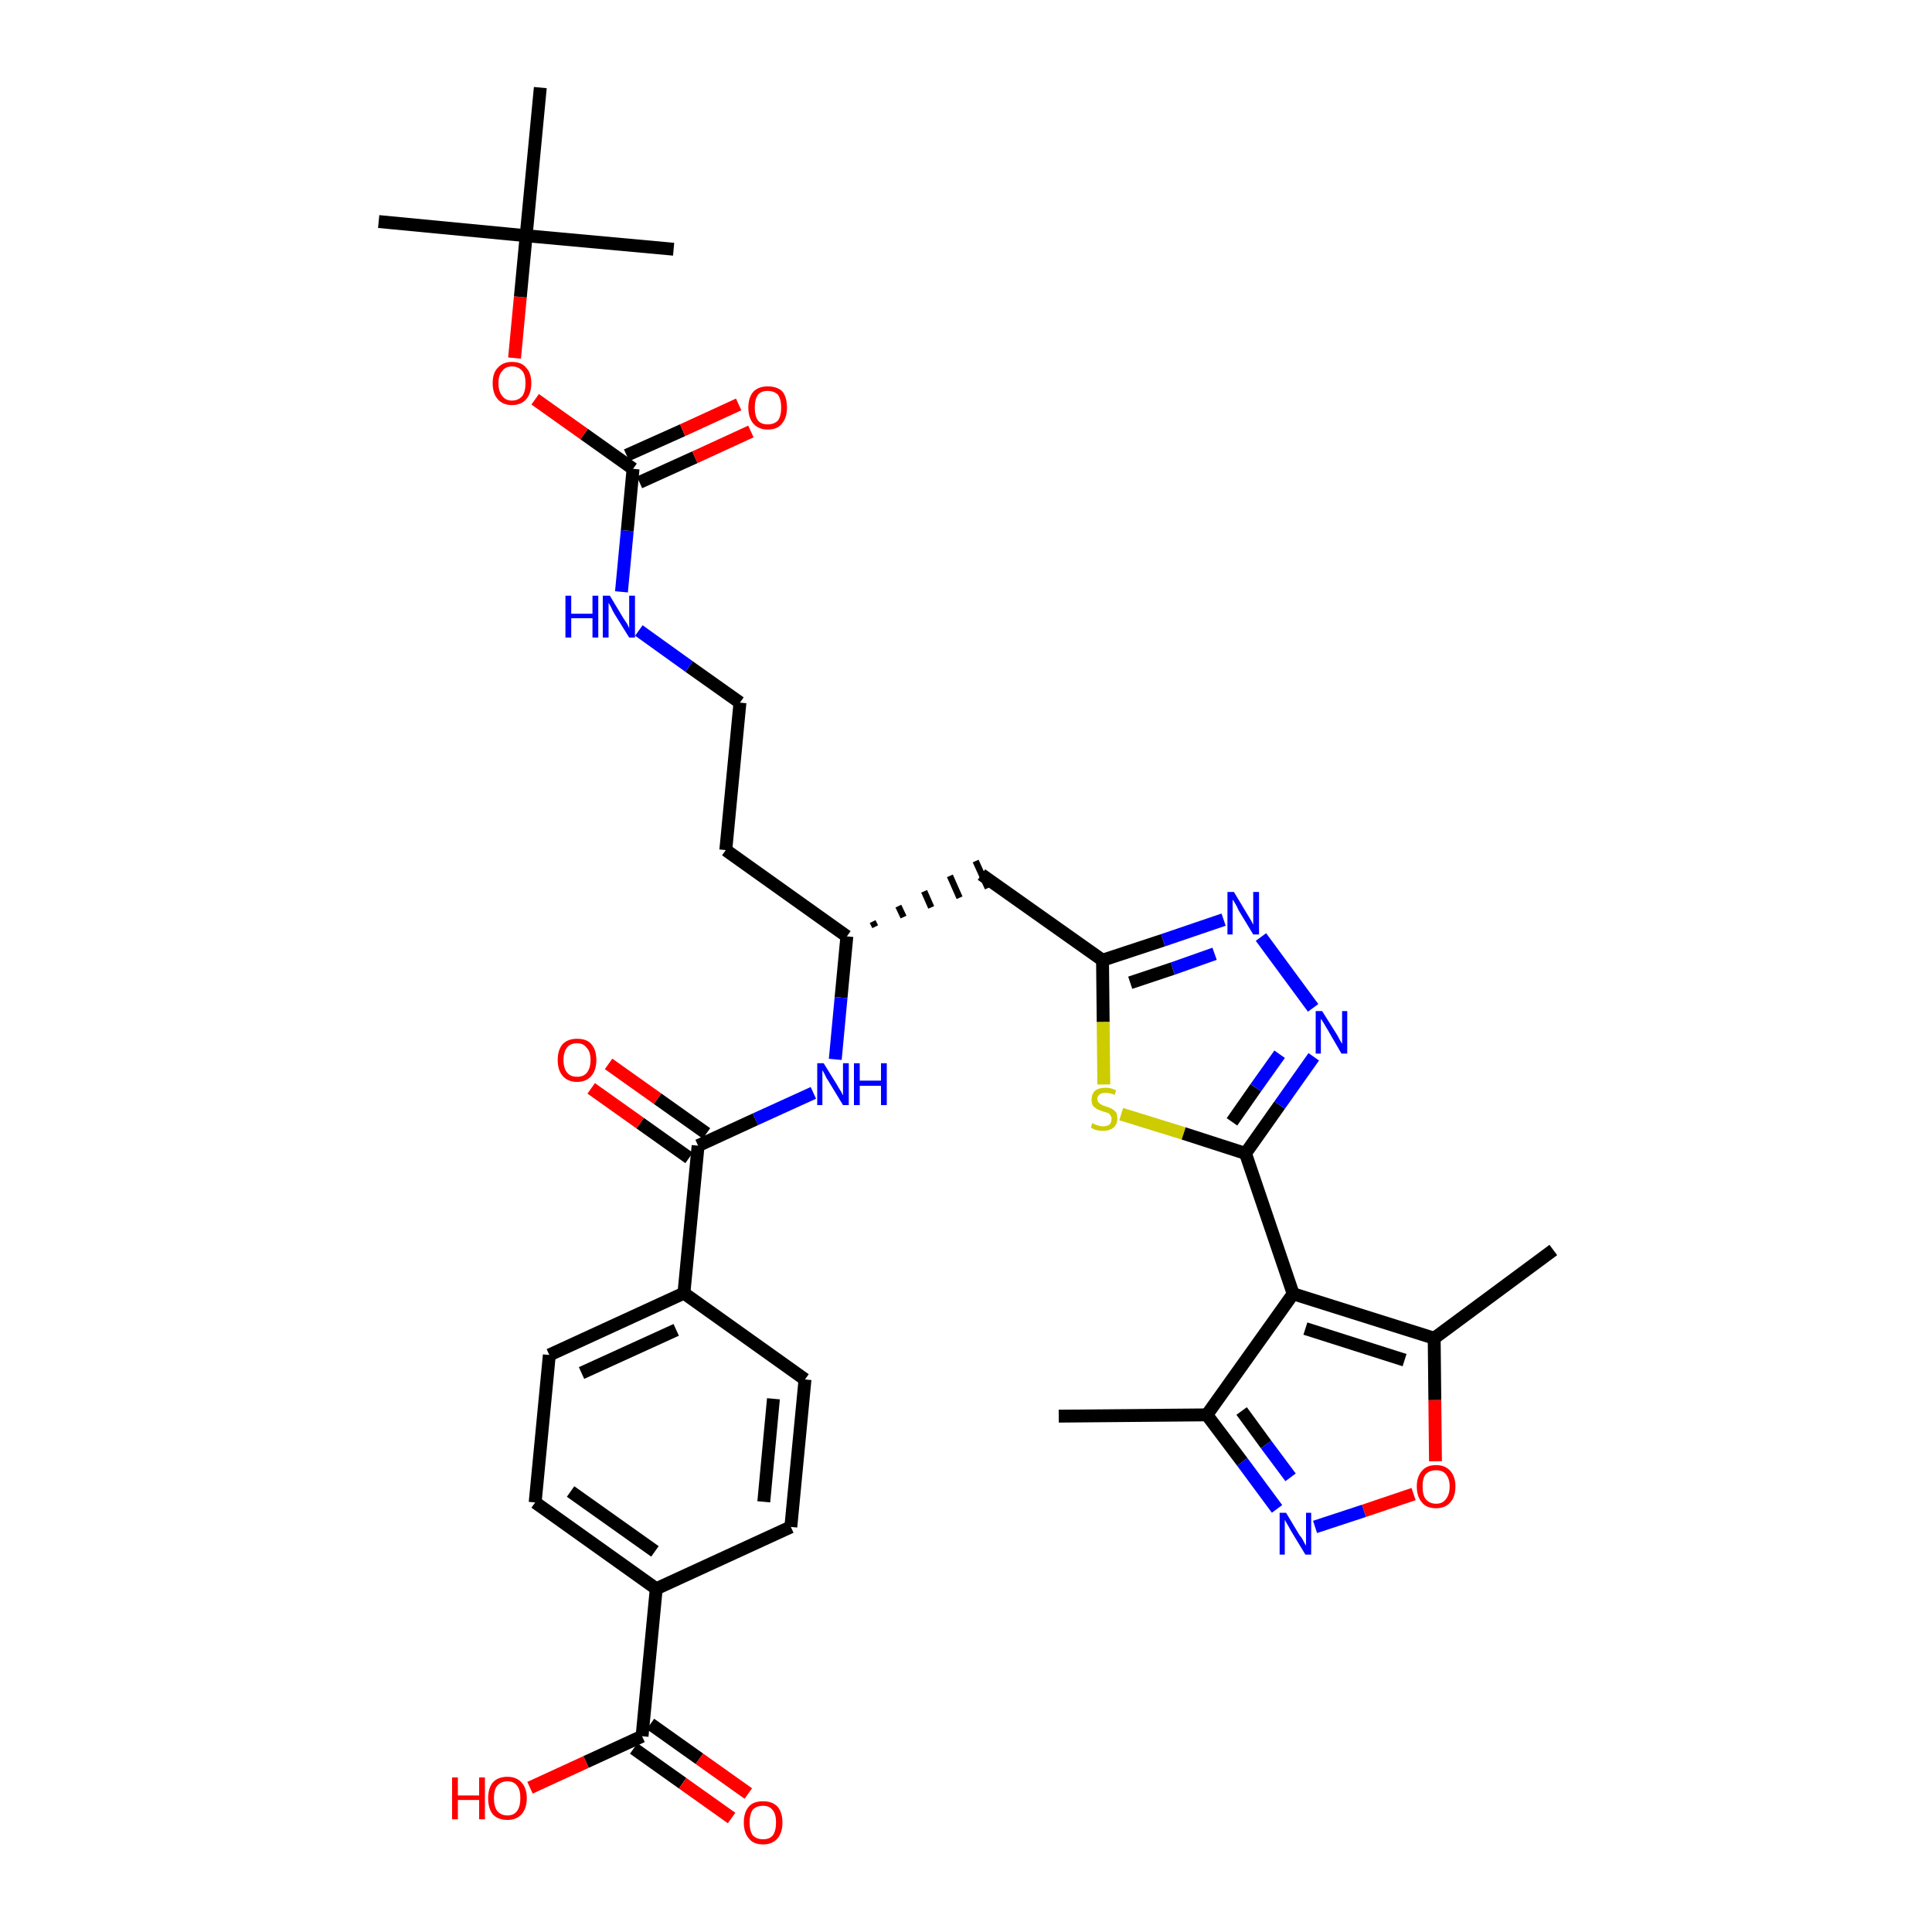 <?xml version='1.0' encoding='iso-8859-1'?>
<svg version='1.1' baseProfile='full'
              xmlns='http://www.w3.org/2000/svg'
                      xmlns:rdkit='http://www.rdkit.org/xml'
                      xmlns:xlink='http://www.w3.org/1999/xlink'
                  xml:space='preserve'
width='300px' height='300px' viewBox='0 0 300 300'>
<!-- END OF HEADER -->
<path class='bond-0 atom-0 atom-1' d='M 164.4,219.9 L 187.4,219.7' style='fill:none;fill-rule:evenodd;stroke:#000000;stroke-width:2.0px;stroke-linecap:butt;stroke-linejoin:miter;stroke-opacity:1' />
<path class='bond-1 atom-1 atom-2' d='M 187.4,219.7 L 192.9,227.0' style='fill:none;fill-rule:evenodd;stroke:#000000;stroke-width:2.0px;stroke-linecap:butt;stroke-linejoin:miter;stroke-opacity:1' />
<path class='bond-1 atom-1 atom-2' d='M 192.9,227.0 L 198.3,234.3' style='fill:none;fill-rule:evenodd;stroke:#0000FF;stroke-width:2.0px;stroke-linecap:butt;stroke-linejoin:miter;stroke-opacity:1' />
<path class='bond-1 atom-1 atom-2' d='M 192.8,219.1 L 196.6,224.3' style='fill:none;fill-rule:evenodd;stroke:#000000;stroke-width:2.0px;stroke-linecap:butt;stroke-linejoin:miter;stroke-opacity:1' />
<path class='bond-1 atom-1 atom-2' d='M 196.6,224.3 L 200.4,229.4' style='fill:none;fill-rule:evenodd;stroke:#0000FF;stroke-width:2.0px;stroke-linecap:butt;stroke-linejoin:miter;stroke-opacity:1' />
<path class='bond-35 atom-6 atom-1' d='M 200.8,200.9 L 187.4,219.7' style='fill:none;fill-rule:evenodd;stroke:#000000;stroke-width:2.0px;stroke-linecap:butt;stroke-linejoin:miter;stroke-opacity:1' />
<path class='bond-2 atom-2 atom-3' d='M 204.2,237.1 L 211.8,234.6' style='fill:none;fill-rule:evenodd;stroke:#0000FF;stroke-width:2.0px;stroke-linecap:butt;stroke-linejoin:miter;stroke-opacity:1' />
<path class='bond-2 atom-2 atom-3' d='M 211.8,234.6 L 219.5,232.0' style='fill:none;fill-rule:evenodd;stroke:#FF0000;stroke-width:2.0px;stroke-linecap:butt;stroke-linejoin:miter;stroke-opacity:1' />
<path class='bond-3 atom-3 atom-4' d='M 222.9,226.9 L 222.8,217.4' style='fill:none;fill-rule:evenodd;stroke:#FF0000;stroke-width:2.0px;stroke-linecap:butt;stroke-linejoin:miter;stroke-opacity:1' />
<path class='bond-3 atom-3 atom-4' d='M 222.8,217.4 L 222.7,207.8' style='fill:none;fill-rule:evenodd;stroke:#000000;stroke-width:2.0px;stroke-linecap:butt;stroke-linejoin:miter;stroke-opacity:1' />
<path class='bond-4 atom-4 atom-5' d='M 222.7,207.8 L 241.2,194.1' style='fill:none;fill-rule:evenodd;stroke:#000000;stroke-width:2.0px;stroke-linecap:butt;stroke-linejoin:miter;stroke-opacity:1' />
<path class='bond-5 atom-4 atom-6' d='M 222.7,207.8 L 200.8,200.9' style='fill:none;fill-rule:evenodd;stroke:#000000;stroke-width:2.0px;stroke-linecap:butt;stroke-linejoin:miter;stroke-opacity:1' />
<path class='bond-5 atom-4 atom-6' d='M 218.1,211.2 L 202.7,206.3' style='fill:none;fill-rule:evenodd;stroke:#000000;stroke-width:2.0px;stroke-linecap:butt;stroke-linejoin:miter;stroke-opacity:1' />
<path class='bond-6 atom-6 atom-7' d='M 200.8,200.9 L 193.4,179.1' style='fill:none;fill-rule:evenodd;stroke:#000000;stroke-width:2.0px;stroke-linecap:butt;stroke-linejoin:miter;stroke-opacity:1' />
<path class='bond-7 atom-7 atom-8' d='M 193.4,179.1 L 198.7,171.6' style='fill:none;fill-rule:evenodd;stroke:#000000;stroke-width:2.0px;stroke-linecap:butt;stroke-linejoin:miter;stroke-opacity:1' />
<path class='bond-7 atom-7 atom-8' d='M 198.7,171.6 L 204.0,164.1' style='fill:none;fill-rule:evenodd;stroke:#0000FF;stroke-width:2.0px;stroke-linecap:butt;stroke-linejoin:miter;stroke-opacity:1' />
<path class='bond-7 atom-7 atom-8' d='M 191.3,174.2 L 195.0,168.9' style='fill:none;fill-rule:evenodd;stroke:#000000;stroke-width:2.0px;stroke-linecap:butt;stroke-linejoin:miter;stroke-opacity:1' />
<path class='bond-7 atom-7 atom-8' d='M 195.0,168.9 L 198.7,163.7' style='fill:none;fill-rule:evenodd;stroke:#0000FF;stroke-width:2.0px;stroke-linecap:butt;stroke-linejoin:miter;stroke-opacity:1' />
<path class='bond-36 atom-35 atom-7' d='M 174.1,173.0 L 183.8,176.0' style='fill:none;fill-rule:evenodd;stroke:#CCCC00;stroke-width:2.0px;stroke-linecap:butt;stroke-linejoin:miter;stroke-opacity:1' />
<path class='bond-36 atom-35 atom-7' d='M 183.8,176.0 L 193.4,179.1' style='fill:none;fill-rule:evenodd;stroke:#000000;stroke-width:2.0px;stroke-linecap:butt;stroke-linejoin:miter;stroke-opacity:1' />
<path class='bond-8 atom-8 atom-9' d='M 203.9,156.5 L 195.8,145.5' style='fill:none;fill-rule:evenodd;stroke:#0000FF;stroke-width:2.0px;stroke-linecap:butt;stroke-linejoin:miter;stroke-opacity:1' />
<path class='bond-9 atom-9 atom-10' d='M 190.0,142.8 L 180.6,146.0' style='fill:none;fill-rule:evenodd;stroke:#0000FF;stroke-width:2.0px;stroke-linecap:butt;stroke-linejoin:miter;stroke-opacity:1' />
<path class='bond-9 atom-9 atom-10' d='M 180.6,146.0 L 171.2,149.1' style='fill:none;fill-rule:evenodd;stroke:#000000;stroke-width:2.0px;stroke-linecap:butt;stroke-linejoin:miter;stroke-opacity:1' />
<path class='bond-9 atom-9 atom-10' d='M 188.6,148.1 L 182.1,150.4' style='fill:none;fill-rule:evenodd;stroke:#0000FF;stroke-width:2.0px;stroke-linecap:butt;stroke-linejoin:miter;stroke-opacity:1' />
<path class='bond-9 atom-9 atom-10' d='M 182.1,150.4 L 175.5,152.6' style='fill:none;fill-rule:evenodd;stroke:#000000;stroke-width:2.0px;stroke-linecap:butt;stroke-linejoin:miter;stroke-opacity:1' />
<path class='bond-10 atom-10 atom-11' d='M 171.2,149.1 L 152.4,135.8' style='fill:none;fill-rule:evenodd;stroke:#000000;stroke-width:2.0px;stroke-linecap:butt;stroke-linejoin:miter;stroke-opacity:1' />
<path class='bond-34 atom-10 atom-35' d='M 171.2,149.1 L 171.3,158.7' style='fill:none;fill-rule:evenodd;stroke:#000000;stroke-width:2.0px;stroke-linecap:butt;stroke-linejoin:miter;stroke-opacity:1' />
<path class='bond-34 atom-10 atom-35' d='M 171.3,158.7 L 171.4,168.4' style='fill:none;fill-rule:evenodd;stroke:#CCCC00;stroke-width:2.0px;stroke-linecap:butt;stroke-linejoin:miter;stroke-opacity:1' />
<path class='bond-11 atom-12 atom-11' d='M 135.9,143.9 L 135.5,143.1' style='fill:none;fill-rule:evenodd;stroke:#000000;stroke-width:1.0px;stroke-linecap:butt;stroke-linejoin:miter;stroke-opacity:1' />
<path class='bond-11 atom-12 atom-11' d='M 140.3,142.4 L 139.5,140.7' style='fill:none;fill-rule:evenodd;stroke:#000000;stroke-width:1.0px;stroke-linecap:butt;stroke-linejoin:miter;stroke-opacity:1' />
<path class='bond-11 atom-12 atom-11' d='M 144.6,140.9 L 143.5,138.4' style='fill:none;fill-rule:evenodd;stroke:#000000;stroke-width:1.0px;stroke-linecap:butt;stroke-linejoin:miter;stroke-opacity:1' />
<path class='bond-11 atom-12 atom-11' d='M 149.0,139.4 L 147.5,136.0' style='fill:none;fill-rule:evenodd;stroke:#000000;stroke-width:1.0px;stroke-linecap:butt;stroke-linejoin:miter;stroke-opacity:1' />
<path class='bond-11 atom-12 atom-11' d='M 153.4,137.9 L 151.5,133.7' style='fill:none;fill-rule:evenodd;stroke:#000000;stroke-width:1.0px;stroke-linecap:butt;stroke-linejoin:miter;stroke-opacity:1' />
<path class='bond-12 atom-12 atom-13' d='M 131.5,145.4 L 112.7,132.0' style='fill:none;fill-rule:evenodd;stroke:#000000;stroke-width:2.0px;stroke-linecap:butt;stroke-linejoin:miter;stroke-opacity:1' />
<path class='bond-22 atom-12 atom-23' d='M 131.5,145.4 L 130.6,154.9' style='fill:none;fill-rule:evenodd;stroke:#000000;stroke-width:2.0px;stroke-linecap:butt;stroke-linejoin:miter;stroke-opacity:1' />
<path class='bond-22 atom-12 atom-23' d='M 130.6,154.9 L 129.7,164.5' style='fill:none;fill-rule:evenodd;stroke:#0000FF;stroke-width:2.0px;stroke-linecap:butt;stroke-linejoin:miter;stroke-opacity:1' />
<path class='bond-13 atom-13 atom-14' d='M 112.7,132.0 L 114.9,109.1' style='fill:none;fill-rule:evenodd;stroke:#000000;stroke-width:2.0px;stroke-linecap:butt;stroke-linejoin:miter;stroke-opacity:1' />
<path class='bond-14 atom-14 atom-15' d='M 114.9,109.1 L 107.0,103.5' style='fill:none;fill-rule:evenodd;stroke:#000000;stroke-width:2.0px;stroke-linecap:butt;stroke-linejoin:miter;stroke-opacity:1' />
<path class='bond-14 atom-14 atom-15' d='M 107.0,103.5 L 99.2,97.9' style='fill:none;fill-rule:evenodd;stroke:#0000FF;stroke-width:2.0px;stroke-linecap:butt;stroke-linejoin:miter;stroke-opacity:1' />
<path class='bond-15 atom-15 atom-16' d='M 96.5,91.9 L 97.4,82.4' style='fill:none;fill-rule:evenodd;stroke:#0000FF;stroke-width:2.0px;stroke-linecap:butt;stroke-linejoin:miter;stroke-opacity:1' />
<path class='bond-15 atom-15 atom-16' d='M 97.4,82.4 L 98.3,72.8' style='fill:none;fill-rule:evenodd;stroke:#000000;stroke-width:2.0px;stroke-linecap:butt;stroke-linejoin:miter;stroke-opacity:1' />
<path class='bond-16 atom-16 atom-17' d='M 99.3,74.9 L 107.9,71.0' style='fill:none;fill-rule:evenodd;stroke:#000000;stroke-width:2.0px;stroke-linecap:butt;stroke-linejoin:miter;stroke-opacity:1' />
<path class='bond-16 atom-16 atom-17' d='M 107.9,71.0 L 116.6,67.0' style='fill:none;fill-rule:evenodd;stroke:#FF0000;stroke-width:2.0px;stroke-linecap:butt;stroke-linejoin:miter;stroke-opacity:1' />
<path class='bond-16 atom-16 atom-17' d='M 97.3,70.7 L 106.0,66.8' style='fill:none;fill-rule:evenodd;stroke:#000000;stroke-width:2.0px;stroke-linecap:butt;stroke-linejoin:miter;stroke-opacity:1' />
<path class='bond-16 atom-16 atom-17' d='M 106.0,66.8 L 114.7,62.8' style='fill:none;fill-rule:evenodd;stroke:#FF0000;stroke-width:2.0px;stroke-linecap:butt;stroke-linejoin:miter;stroke-opacity:1' />
<path class='bond-17 atom-16 atom-18' d='M 98.3,72.8 L 90.7,67.4' style='fill:none;fill-rule:evenodd;stroke:#000000;stroke-width:2.0px;stroke-linecap:butt;stroke-linejoin:miter;stroke-opacity:1' />
<path class='bond-17 atom-16 atom-18' d='M 90.7,67.4 L 83.1,62.0' style='fill:none;fill-rule:evenodd;stroke:#FF0000;stroke-width:2.0px;stroke-linecap:butt;stroke-linejoin:miter;stroke-opacity:1' />
<path class='bond-18 atom-18 atom-19' d='M 79.9,55.6 L 80.8,46.1' style='fill:none;fill-rule:evenodd;stroke:#FF0000;stroke-width:2.0px;stroke-linecap:butt;stroke-linejoin:miter;stroke-opacity:1' />
<path class='bond-18 atom-18 atom-19' d='M 80.8,46.1 L 81.7,36.6' style='fill:none;fill-rule:evenodd;stroke:#000000;stroke-width:2.0px;stroke-linecap:butt;stroke-linejoin:miter;stroke-opacity:1' />
<path class='bond-19 atom-19 atom-20' d='M 81.7,36.6 L 58.8,34.4' style='fill:none;fill-rule:evenodd;stroke:#000000;stroke-width:2.0px;stroke-linecap:butt;stroke-linejoin:miter;stroke-opacity:1' />
<path class='bond-20 atom-19 atom-21' d='M 81.7,36.6 L 104.6,38.7' style='fill:none;fill-rule:evenodd;stroke:#000000;stroke-width:2.0px;stroke-linecap:butt;stroke-linejoin:miter;stroke-opacity:1' />
<path class='bond-21 atom-19 atom-22' d='M 81.7,36.6 L 83.9,13.6' style='fill:none;fill-rule:evenodd;stroke:#000000;stroke-width:2.0px;stroke-linecap:butt;stroke-linejoin:miter;stroke-opacity:1' />
<path class='bond-23 atom-23 atom-24' d='M 126.3,169.7 L 117.3,173.8' style='fill:none;fill-rule:evenodd;stroke:#0000FF;stroke-width:2.0px;stroke-linecap:butt;stroke-linejoin:miter;stroke-opacity:1' />
<path class='bond-23 atom-23 atom-24' d='M 117.3,173.8 L 108.4,177.9' style='fill:none;fill-rule:evenodd;stroke:#000000;stroke-width:2.0px;stroke-linecap:butt;stroke-linejoin:miter;stroke-opacity:1' />
<path class='bond-24 atom-24 atom-25' d='M 109.7,176.0 L 102.1,170.6' style='fill:none;fill-rule:evenodd;stroke:#000000;stroke-width:2.0px;stroke-linecap:butt;stroke-linejoin:miter;stroke-opacity:1' />
<path class='bond-24 atom-24 atom-25' d='M 102.1,170.6 L 94.5,165.2' style='fill:none;fill-rule:evenodd;stroke:#FF0000;stroke-width:2.0px;stroke-linecap:butt;stroke-linejoin:miter;stroke-opacity:1' />
<path class='bond-24 atom-24 atom-25' d='M 107.0,179.8 L 99.4,174.4' style='fill:none;fill-rule:evenodd;stroke:#000000;stroke-width:2.0px;stroke-linecap:butt;stroke-linejoin:miter;stroke-opacity:1' />
<path class='bond-24 atom-24 atom-25' d='M 99.4,174.4 L 91.8,169.0' style='fill:none;fill-rule:evenodd;stroke:#FF0000;stroke-width:2.0px;stroke-linecap:butt;stroke-linejoin:miter;stroke-opacity:1' />
<path class='bond-25 atom-24 atom-26' d='M 108.4,177.9 L 106.2,200.8' style='fill:none;fill-rule:evenodd;stroke:#000000;stroke-width:2.0px;stroke-linecap:butt;stroke-linejoin:miter;stroke-opacity:1' />
<path class='bond-26 atom-26 atom-27' d='M 106.2,200.8 L 85.3,210.4' style='fill:none;fill-rule:evenodd;stroke:#000000;stroke-width:2.0px;stroke-linecap:butt;stroke-linejoin:miter;stroke-opacity:1' />
<path class='bond-26 atom-26 atom-27' d='M 105.0,206.5 L 90.3,213.2' style='fill:none;fill-rule:evenodd;stroke:#000000;stroke-width:2.0px;stroke-linecap:butt;stroke-linejoin:miter;stroke-opacity:1' />
<path class='bond-37 atom-34 atom-26' d='M 125.0,214.2 L 106.2,200.8' style='fill:none;fill-rule:evenodd;stroke:#000000;stroke-width:2.0px;stroke-linecap:butt;stroke-linejoin:miter;stroke-opacity:1' />
<path class='bond-27 atom-27 atom-28' d='M 85.3,210.4 L 83.1,233.3' style='fill:none;fill-rule:evenodd;stroke:#000000;stroke-width:2.0px;stroke-linecap:butt;stroke-linejoin:miter;stroke-opacity:1' />
<path class='bond-28 atom-28 atom-29' d='M 83.1,233.3 L 101.9,246.7' style='fill:none;fill-rule:evenodd;stroke:#000000;stroke-width:2.0px;stroke-linecap:butt;stroke-linejoin:miter;stroke-opacity:1' />
<path class='bond-28 atom-28 atom-29' d='M 88.6,231.6 L 101.7,240.9' style='fill:none;fill-rule:evenodd;stroke:#000000;stroke-width:2.0px;stroke-linecap:butt;stroke-linejoin:miter;stroke-opacity:1' />
<path class='bond-29 atom-29 atom-30' d='M 101.9,246.7 L 99.7,269.6' style='fill:none;fill-rule:evenodd;stroke:#000000;stroke-width:2.0px;stroke-linecap:butt;stroke-linejoin:miter;stroke-opacity:1' />
<path class='bond-32 atom-29 atom-33' d='M 101.9,246.7 L 122.8,237.1' style='fill:none;fill-rule:evenodd;stroke:#000000;stroke-width:2.0px;stroke-linecap:butt;stroke-linejoin:miter;stroke-opacity:1' />
<path class='bond-30 atom-30 atom-31' d='M 98.4,271.5 L 106.0,276.9' style='fill:none;fill-rule:evenodd;stroke:#000000;stroke-width:2.0px;stroke-linecap:butt;stroke-linejoin:miter;stroke-opacity:1' />
<path class='bond-30 atom-30 atom-31' d='M 106.0,276.9 L 113.6,282.3' style='fill:none;fill-rule:evenodd;stroke:#FF0000;stroke-width:2.0px;stroke-linecap:butt;stroke-linejoin:miter;stroke-opacity:1' />
<path class='bond-30 atom-30 atom-31' d='M 101.0,267.7 L 108.6,273.1' style='fill:none;fill-rule:evenodd;stroke:#000000;stroke-width:2.0px;stroke-linecap:butt;stroke-linejoin:miter;stroke-opacity:1' />
<path class='bond-30 atom-30 atom-31' d='M 108.6,273.1 L 116.2,278.5' style='fill:none;fill-rule:evenodd;stroke:#FF0000;stroke-width:2.0px;stroke-linecap:butt;stroke-linejoin:miter;stroke-opacity:1' />
<path class='bond-31 atom-30 atom-32' d='M 99.7,269.6 L 91.0,273.6' style='fill:none;fill-rule:evenodd;stroke:#000000;stroke-width:2.0px;stroke-linecap:butt;stroke-linejoin:miter;stroke-opacity:1' />
<path class='bond-31 atom-30 atom-32' d='M 91.0,273.6 L 82.3,277.6' style='fill:none;fill-rule:evenodd;stroke:#FF0000;stroke-width:2.0px;stroke-linecap:butt;stroke-linejoin:miter;stroke-opacity:1' />
<path class='bond-33 atom-33 atom-34' d='M 122.8,237.1 L 125.0,214.2' style='fill:none;fill-rule:evenodd;stroke:#000000;stroke-width:2.0px;stroke-linecap:butt;stroke-linejoin:miter;stroke-opacity:1' />
<path class='bond-33 atom-33 atom-34' d='M 118.6,233.2 L 120.1,217.2' style='fill:none;fill-rule:evenodd;stroke:#000000;stroke-width:2.0px;stroke-linecap:butt;stroke-linejoin:miter;stroke-opacity:1' />
<path  class='atom-2' d='M 199.7 234.9
L 201.8 238.4
Q 202.1 238.7, 202.4 239.3
Q 202.7 239.9, 202.8 240.0
L 202.8 234.9
L 203.6 234.9
L 203.6 241.4
L 202.7 241.4
L 200.4 237.6
Q 200.2 237.2, 199.9 236.7
Q 199.6 236.2, 199.5 236.0
L 199.5 241.4
L 198.7 241.4
L 198.7 234.9
L 199.7 234.9
' fill='#0000FF'/>
<path  class='atom-3' d='M 220.0 230.8
Q 220.0 229.3, 220.8 228.4
Q 221.5 227.5, 223.0 227.5
Q 224.4 227.5, 225.2 228.4
Q 226.0 229.3, 226.0 230.8
Q 226.0 232.4, 225.2 233.3
Q 224.4 234.2, 223.0 234.2
Q 221.5 234.2, 220.8 233.3
Q 220.0 232.4, 220.0 230.8
M 223.0 233.5
Q 224.0 233.5, 224.5 232.8
Q 225.1 232.1, 225.1 230.8
Q 225.1 229.6, 224.5 228.9
Q 224.0 228.3, 223.0 228.3
Q 222.0 228.3, 221.4 228.9
Q 220.9 229.5, 220.9 230.8
Q 220.9 232.2, 221.4 232.8
Q 222.0 233.5, 223.0 233.5
' fill='#FF0000'/>
<path  class='atom-8' d='M 205.3 157.0
L 207.5 160.5
Q 207.7 160.8, 208.0 161.4
Q 208.4 162.1, 208.4 162.1
L 208.4 157.0
L 209.2 157.0
L 209.2 163.6
L 208.3 163.6
L 206.1 159.8
Q 205.8 159.3, 205.5 158.8
Q 205.2 158.3, 205.1 158.2
L 205.1 163.6
L 204.3 163.6
L 204.3 157.0
L 205.3 157.0
' fill='#0000FF'/>
<path  class='atom-9' d='M 191.6 138.5
L 193.7 142.0
Q 193.9 142.3, 194.3 143.0
Q 194.6 143.6, 194.6 143.6
L 194.6 138.5
L 195.5 138.5
L 195.5 145.1
L 194.6 145.1
L 192.3 141.3
Q 192.1 140.8, 191.8 140.3
Q 191.5 139.8, 191.4 139.7
L 191.4 145.1
L 190.6 145.1
L 190.6 138.5
L 191.6 138.5
' fill='#0000FF'/>
<path  class='atom-15' d='M 87.8 92.5
L 88.7 92.5
L 88.7 95.3
L 92.0 95.3
L 92.0 92.5
L 92.9 92.5
L 92.9 99.0
L 92.0 99.0
L 92.0 96.0
L 88.7 96.0
L 88.7 99.0
L 87.8 99.0
L 87.8 92.5
' fill='#0000FF'/>
<path  class='atom-15' d='M 94.7 92.5
L 96.8 96.0
Q 97.0 96.3, 97.4 96.9
Q 97.7 97.5, 97.7 97.6
L 97.7 92.5
L 98.6 92.5
L 98.6 99.0
L 97.7 99.0
L 95.4 95.3
Q 95.1 94.8, 94.9 94.3
Q 94.6 93.8, 94.5 93.6
L 94.5 99.0
L 93.6 99.0
L 93.6 92.5
L 94.7 92.5
' fill='#0000FF'/>
<path  class='atom-17' d='M 116.2 63.3
Q 116.2 61.7, 117.0 60.8
Q 117.8 60.0, 119.2 60.0
Q 120.7 60.0, 121.5 60.8
Q 122.2 61.7, 122.2 63.3
Q 122.2 64.9, 121.4 65.8
Q 120.7 66.7, 119.2 66.7
Q 117.8 66.7, 117.0 65.8
Q 116.2 64.9, 116.2 63.3
M 119.2 65.9
Q 120.2 65.9, 120.8 65.3
Q 121.3 64.6, 121.3 63.3
Q 121.3 62.0, 120.8 61.3
Q 120.2 60.7, 119.2 60.7
Q 118.2 60.7, 117.7 61.3
Q 117.2 62.0, 117.2 63.3
Q 117.2 64.6, 117.7 65.3
Q 118.2 65.9, 119.2 65.9
' fill='#FF0000'/>
<path  class='atom-18' d='M 76.5 59.5
Q 76.5 57.9, 77.3 57.1
Q 78.1 56.2, 79.5 56.2
Q 81.0 56.2, 81.7 57.1
Q 82.5 57.9, 82.5 59.5
Q 82.5 61.1, 81.7 62.0
Q 80.9 62.9, 79.5 62.9
Q 78.1 62.9, 77.3 62.0
Q 76.5 61.1, 76.5 59.5
M 79.5 62.2
Q 80.5 62.2, 81.1 61.5
Q 81.6 60.8, 81.6 59.5
Q 81.6 58.2, 81.1 57.6
Q 80.5 56.9, 79.5 56.9
Q 78.5 56.9, 78.0 57.6
Q 77.4 58.2, 77.4 59.5
Q 77.4 60.8, 78.0 61.5
Q 78.5 62.2, 79.5 62.2
' fill='#FF0000'/>
<path  class='atom-23' d='M 127.9 165.1
L 130.0 168.5
Q 130.2 168.9, 130.6 169.5
Q 130.9 170.1, 130.9 170.1
L 130.9 165.1
L 131.8 165.1
L 131.8 171.6
L 130.9 171.6
L 128.6 167.8
Q 128.3 167.4, 128.1 166.9
Q 127.8 166.3, 127.7 166.2
L 127.7 171.6
L 126.9 171.6
L 126.9 165.1
L 127.9 165.1
' fill='#0000FF'/>
<path  class='atom-23' d='M 132.6 165.1
L 133.5 165.1
L 133.5 167.8
L 136.8 167.8
L 136.8 165.1
L 137.7 165.1
L 137.7 171.6
L 136.8 171.6
L 136.8 168.6
L 133.5 168.6
L 133.5 171.6
L 132.6 171.6
L 132.6 165.1
' fill='#0000FF'/>
<path  class='atom-25' d='M 86.6 164.6
Q 86.6 163.0, 87.4 162.1
Q 88.2 161.3, 89.6 161.3
Q 91.1 161.3, 91.8 162.1
Q 92.6 163.0, 92.6 164.6
Q 92.6 166.2, 91.8 167.1
Q 91.0 168.0, 89.6 168.0
Q 88.2 168.0, 87.4 167.1
Q 86.6 166.2, 86.6 164.6
M 89.6 167.2
Q 90.6 167.2, 91.1 166.6
Q 91.7 165.9, 91.7 164.6
Q 91.7 163.3, 91.1 162.7
Q 90.6 162.0, 89.6 162.0
Q 88.6 162.0, 88.1 162.6
Q 87.5 163.3, 87.5 164.6
Q 87.5 165.9, 88.1 166.6
Q 88.6 167.2, 89.6 167.2
' fill='#FF0000'/>
<path  class='atom-31' d='M 115.5 283.0
Q 115.5 281.4, 116.3 280.5
Q 117.0 279.7, 118.5 279.7
Q 119.9 279.7, 120.7 280.5
Q 121.5 281.4, 121.5 283.0
Q 121.5 284.6, 120.7 285.5
Q 119.9 286.4, 118.5 286.4
Q 117.0 286.4, 116.3 285.5
Q 115.5 284.6, 115.5 283.0
M 118.5 285.6
Q 119.5 285.6, 120.0 285.0
Q 120.5 284.3, 120.5 283.0
Q 120.5 281.7, 120.0 281.1
Q 119.5 280.4, 118.5 280.4
Q 117.5 280.4, 116.9 281.0
Q 116.4 281.7, 116.4 283.0
Q 116.4 284.3, 116.9 285.0
Q 117.5 285.6, 118.5 285.6
' fill='#FF0000'/>
<path  class='atom-32' d='M 70.2 276.0
L 71.1 276.0
L 71.1 278.8
L 74.4 278.8
L 74.4 276.0
L 75.3 276.0
L 75.3 282.5
L 74.4 282.5
L 74.4 279.5
L 71.1 279.5
L 71.1 282.5
L 70.2 282.5
L 70.2 276.0
' fill='#FF0000'/>
<path  class='atom-32' d='M 75.8 279.2
Q 75.8 277.7, 76.5 276.8
Q 77.3 275.9, 78.8 275.9
Q 80.2 275.9, 81.0 276.8
Q 81.8 277.7, 81.8 279.2
Q 81.8 280.8, 81.0 281.7
Q 80.2 282.6, 78.8 282.6
Q 77.3 282.6, 76.5 281.7
Q 75.8 280.8, 75.8 279.2
M 78.8 281.9
Q 79.8 281.9, 80.3 281.2
Q 80.8 280.5, 80.8 279.2
Q 80.8 277.9, 80.3 277.3
Q 79.8 276.6, 78.8 276.6
Q 77.8 276.6, 77.2 277.3
Q 76.7 277.9, 76.7 279.2
Q 76.7 280.5, 77.2 281.2
Q 77.8 281.9, 78.8 281.9
' fill='#FF0000'/>
<path  class='atom-35' d='M 169.6 174.4
Q 169.7 174.4, 170.0 174.6
Q 170.3 174.7, 170.6 174.8
Q 171.0 174.9, 171.3 174.9
Q 171.9 174.9, 172.3 174.6
Q 172.6 174.3, 172.6 173.7
Q 172.6 173.4, 172.4 173.2
Q 172.3 172.9, 172.0 172.8
Q 171.7 172.7, 171.3 172.6
Q 170.7 172.4, 170.3 172.2
Q 170.0 172.0, 169.7 171.7
Q 169.5 171.3, 169.5 170.8
Q 169.5 169.9, 170.0 169.4
Q 170.6 168.9, 171.7 168.9
Q 172.5 168.9, 173.3 169.3
L 173.1 170.0
Q 172.3 169.7, 171.7 169.7
Q 171.1 169.7, 170.8 169.9
Q 170.4 170.2, 170.4 170.6
Q 170.4 171.0, 170.6 171.2
Q 170.8 171.4, 171.0 171.5
Q 171.3 171.7, 171.7 171.8
Q 172.3 172.0, 172.7 172.2
Q 173.0 172.4, 173.3 172.7
Q 173.5 173.1, 173.5 173.7
Q 173.5 174.6, 172.9 175.1
Q 172.3 175.6, 171.3 175.6
Q 170.7 175.6, 170.3 175.5
Q 169.9 175.4, 169.4 175.1
L 169.6 174.4
' fill='#CCCC00'/>
</svg>
